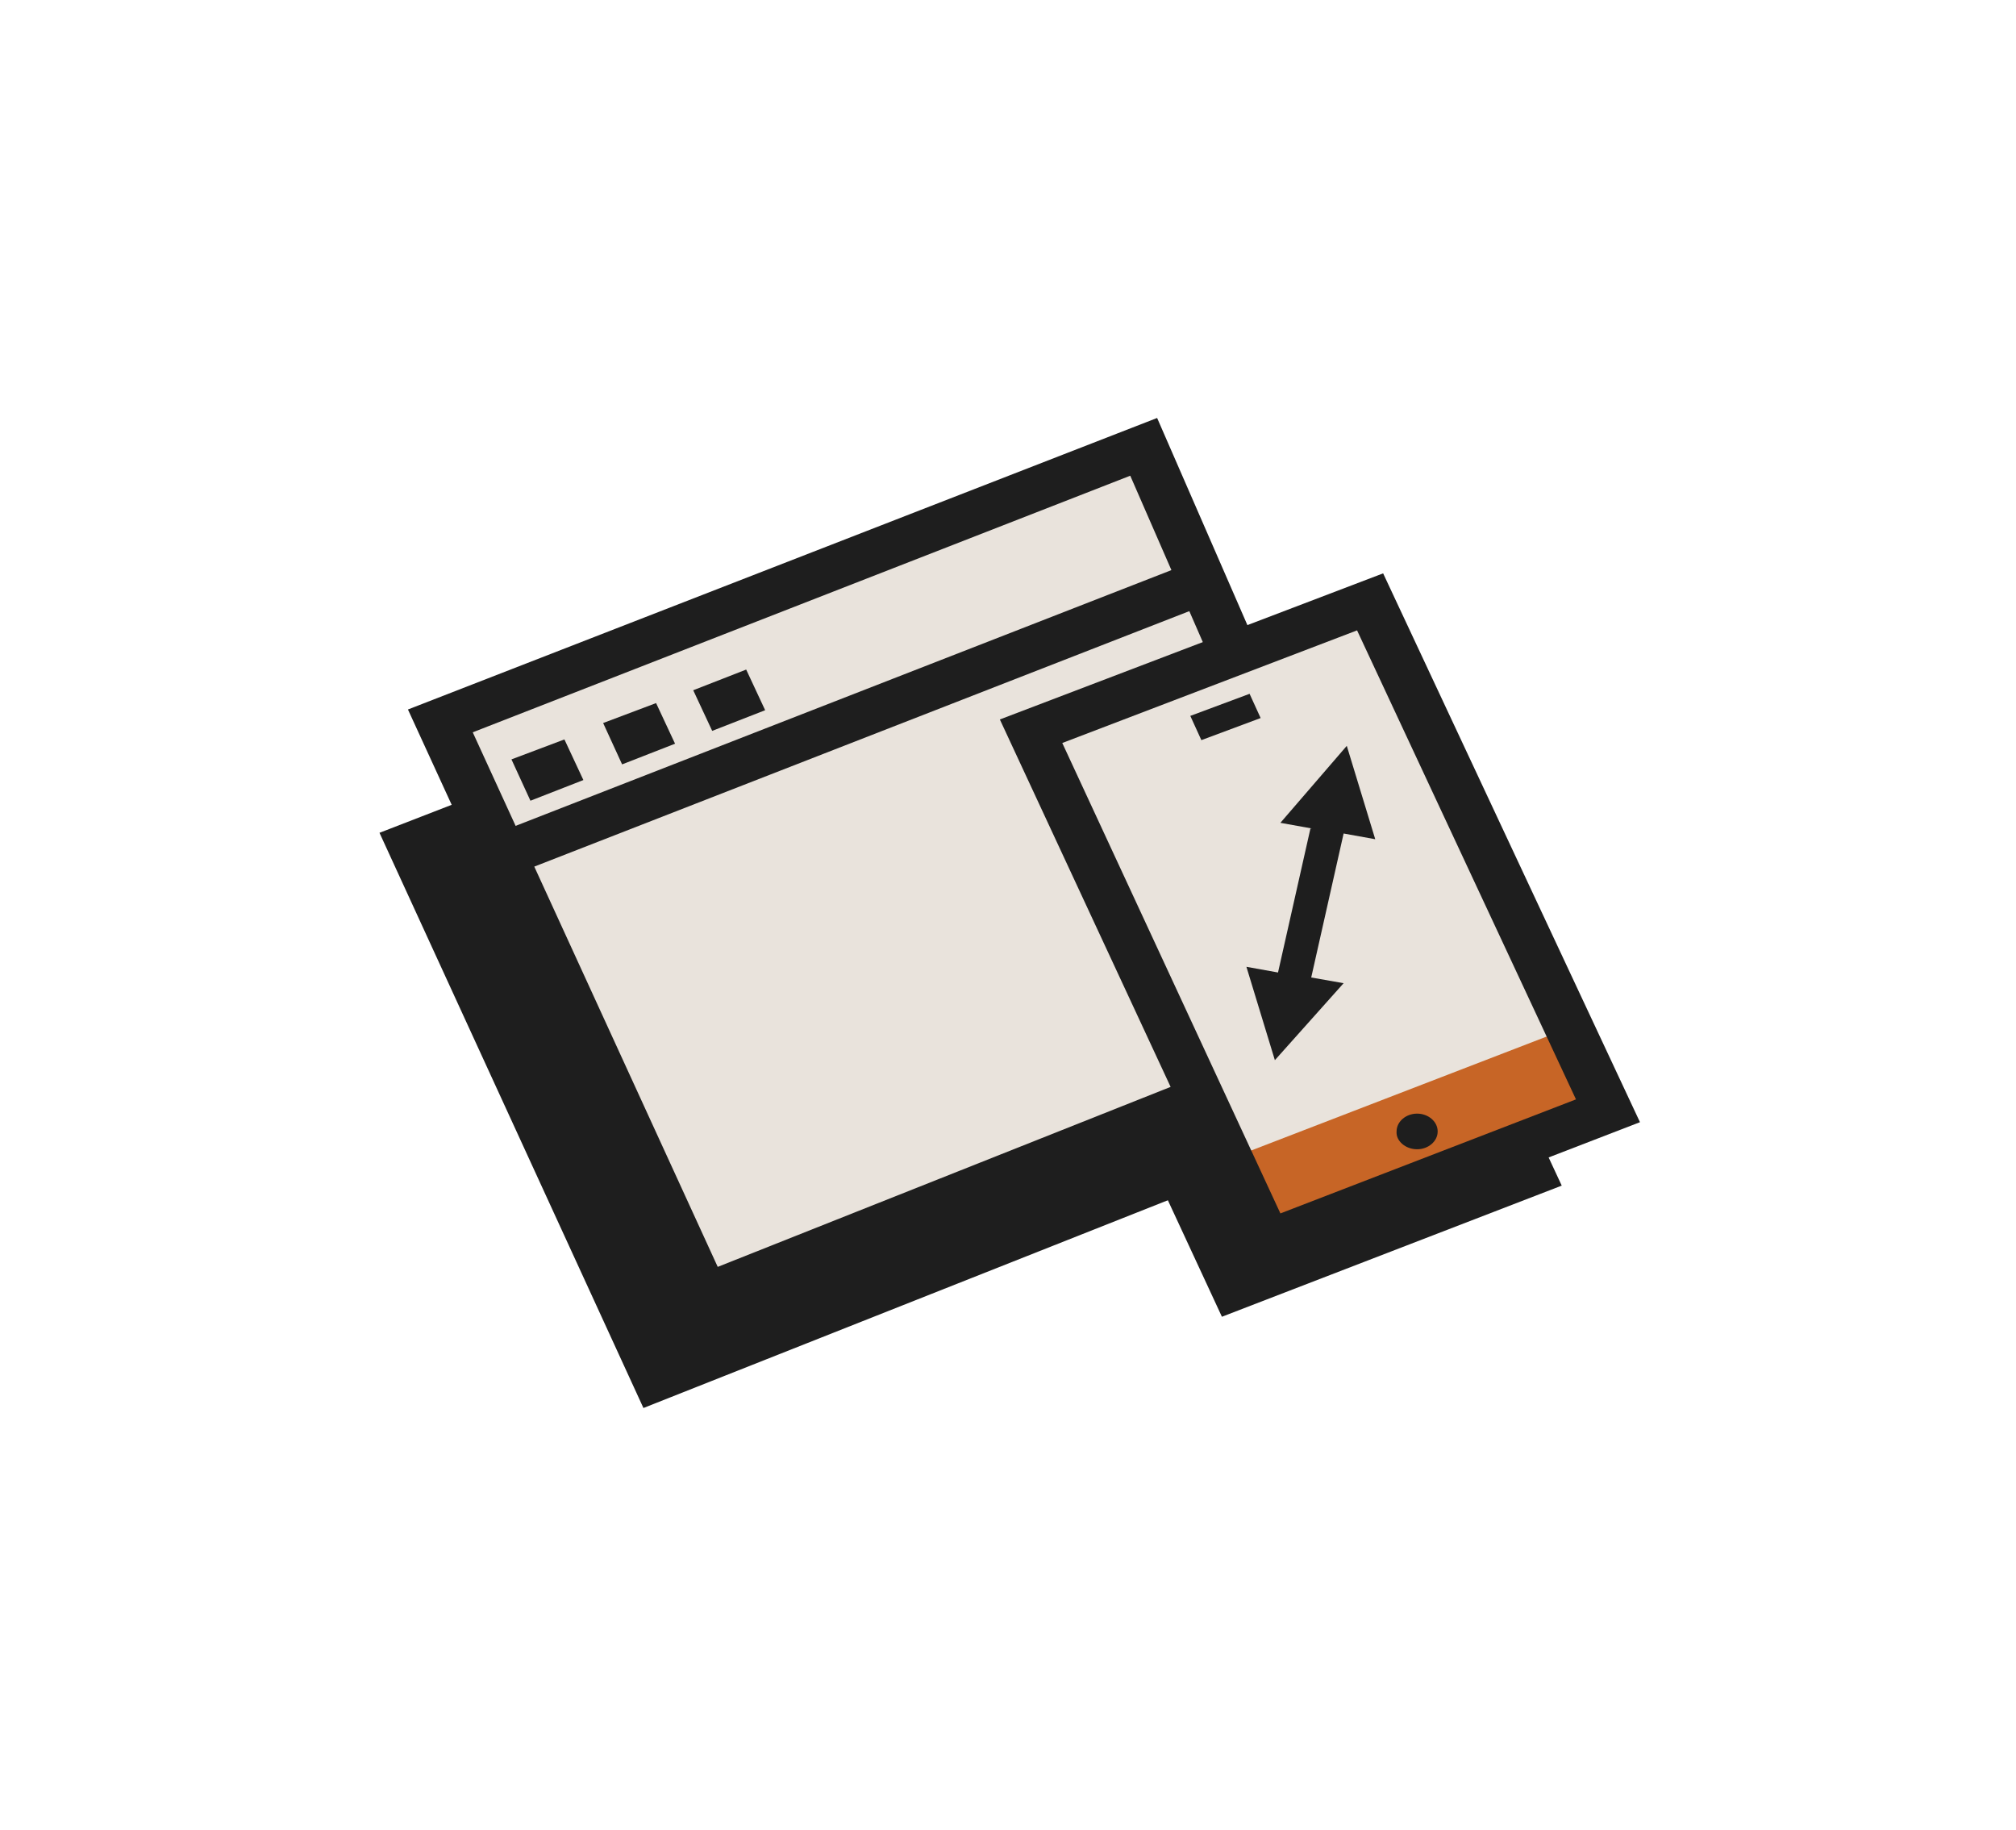 <svg width="130" height="118" viewBox="0 0 130 118" fill="none" xmlns="http://www.w3.org/2000/svg">
<path fill-rule="evenodd" clip-rule="evenodd" d="M63.659 51.994L85.419 43.584L100.707 76.442L78.794 84.897L63.506 51.948L63.659 51.994Z" fill="#1E1E1E"/>
<path fill-rule="evenodd" clip-rule="evenodd" d="M69.876 36.093L24.471 53.694L41.491 90.78L85.929 73.179L69.876 36.093Z" fill="#1E1E1E"/>
<path fill-rule="evenodd" clip-rule="evenodd" d="M73.749 28.878L28.395 46.479L45.466 83.656L89.904 66.056L73.749 28.924V28.878Z" fill="#E9E3DC"/>
<path fill-rule="evenodd" clip-rule="evenodd" d="M91.943 66.699L74.616 26.948L26.306 45.744L44.549 85.495L91.943 66.699ZM72.883 30.671L87.917 65.137L46.282 81.681L30.484 47.215L72.883 30.671Z" fill="#1E1E1E"/>
<path fill-rule="evenodd" clip-rule="evenodd" d="M31.91 56.865L79.406 38.345L78.183 35.726L30.688 54.246L31.91 56.865Z" fill="#1E1E1E"/>
<path fill-rule="evenodd" clip-rule="evenodd" d="M34.205 51.626L37.619 50.293L36.396 47.674L32.981 48.961L34.205 51.626Z" fill="#1E1E1E"/>
<path fill-rule="evenodd" clip-rule="evenodd" d="M40.116 49.283L43.53 47.95L42.307 45.331L38.893 46.617L40.116 49.283Z" fill="#1E1E1E"/>
<path fill-rule="evenodd" clip-rule="evenodd" d="M45.925 47.123L49.34 45.79L48.117 43.17L44.702 44.503L45.925 47.123Z" fill="#1E1E1E"/>
<path fill-rule="evenodd" clip-rule="evenodd" d="M66.513 47.122L88.375 38.805L103.714 71.617L81.801 80.072L66.513 47.122Z" fill="#E9E3DC"/>
<path fill-rule="evenodd" clip-rule="evenodd" d="M78.743 74.925L101.268 66.24L103.714 71.617L81.495 80.256L78.845 74.925H78.743Z" fill="#C76526"/>
<path fill-rule="evenodd" clip-rule="evenodd" d="M89.19 36.967L64.475 46.387L80.986 81.91L105.752 72.352L89.19 36.967ZM68.5 47.904L87.509 40.643L101.625 70.882L82.566 78.234L68.5 47.904Z" fill="#1E1E1E"/>
<path fill-rule="evenodd" clip-rule="evenodd" d="M77.469 47.72L81.291 46.295L80.578 44.733L76.756 46.157L77.469 47.72Z" fill="#1E1E1E"/>
<path fill-rule="evenodd" clip-rule="evenodd" d="M84.502 53.418L82.412 62.701L80.374 62.334L82.209 68.354L86.642 63.391L84.553 63.023L86.642 53.74L88.681 54.108L86.846 48.088L82.565 53.051L84.604 53.418H84.502Z" fill="#1E1E1E"/>
<path d="M91.382 74.098C92.095 74.098 92.707 73.592 92.707 72.949C92.707 72.306 92.095 71.8 91.382 71.8C90.668 71.8 90.057 72.306 90.057 72.949C90.006 73.546 90.617 74.098 91.382 74.098Z" fill="#1E1E1E"/>
</svg>
